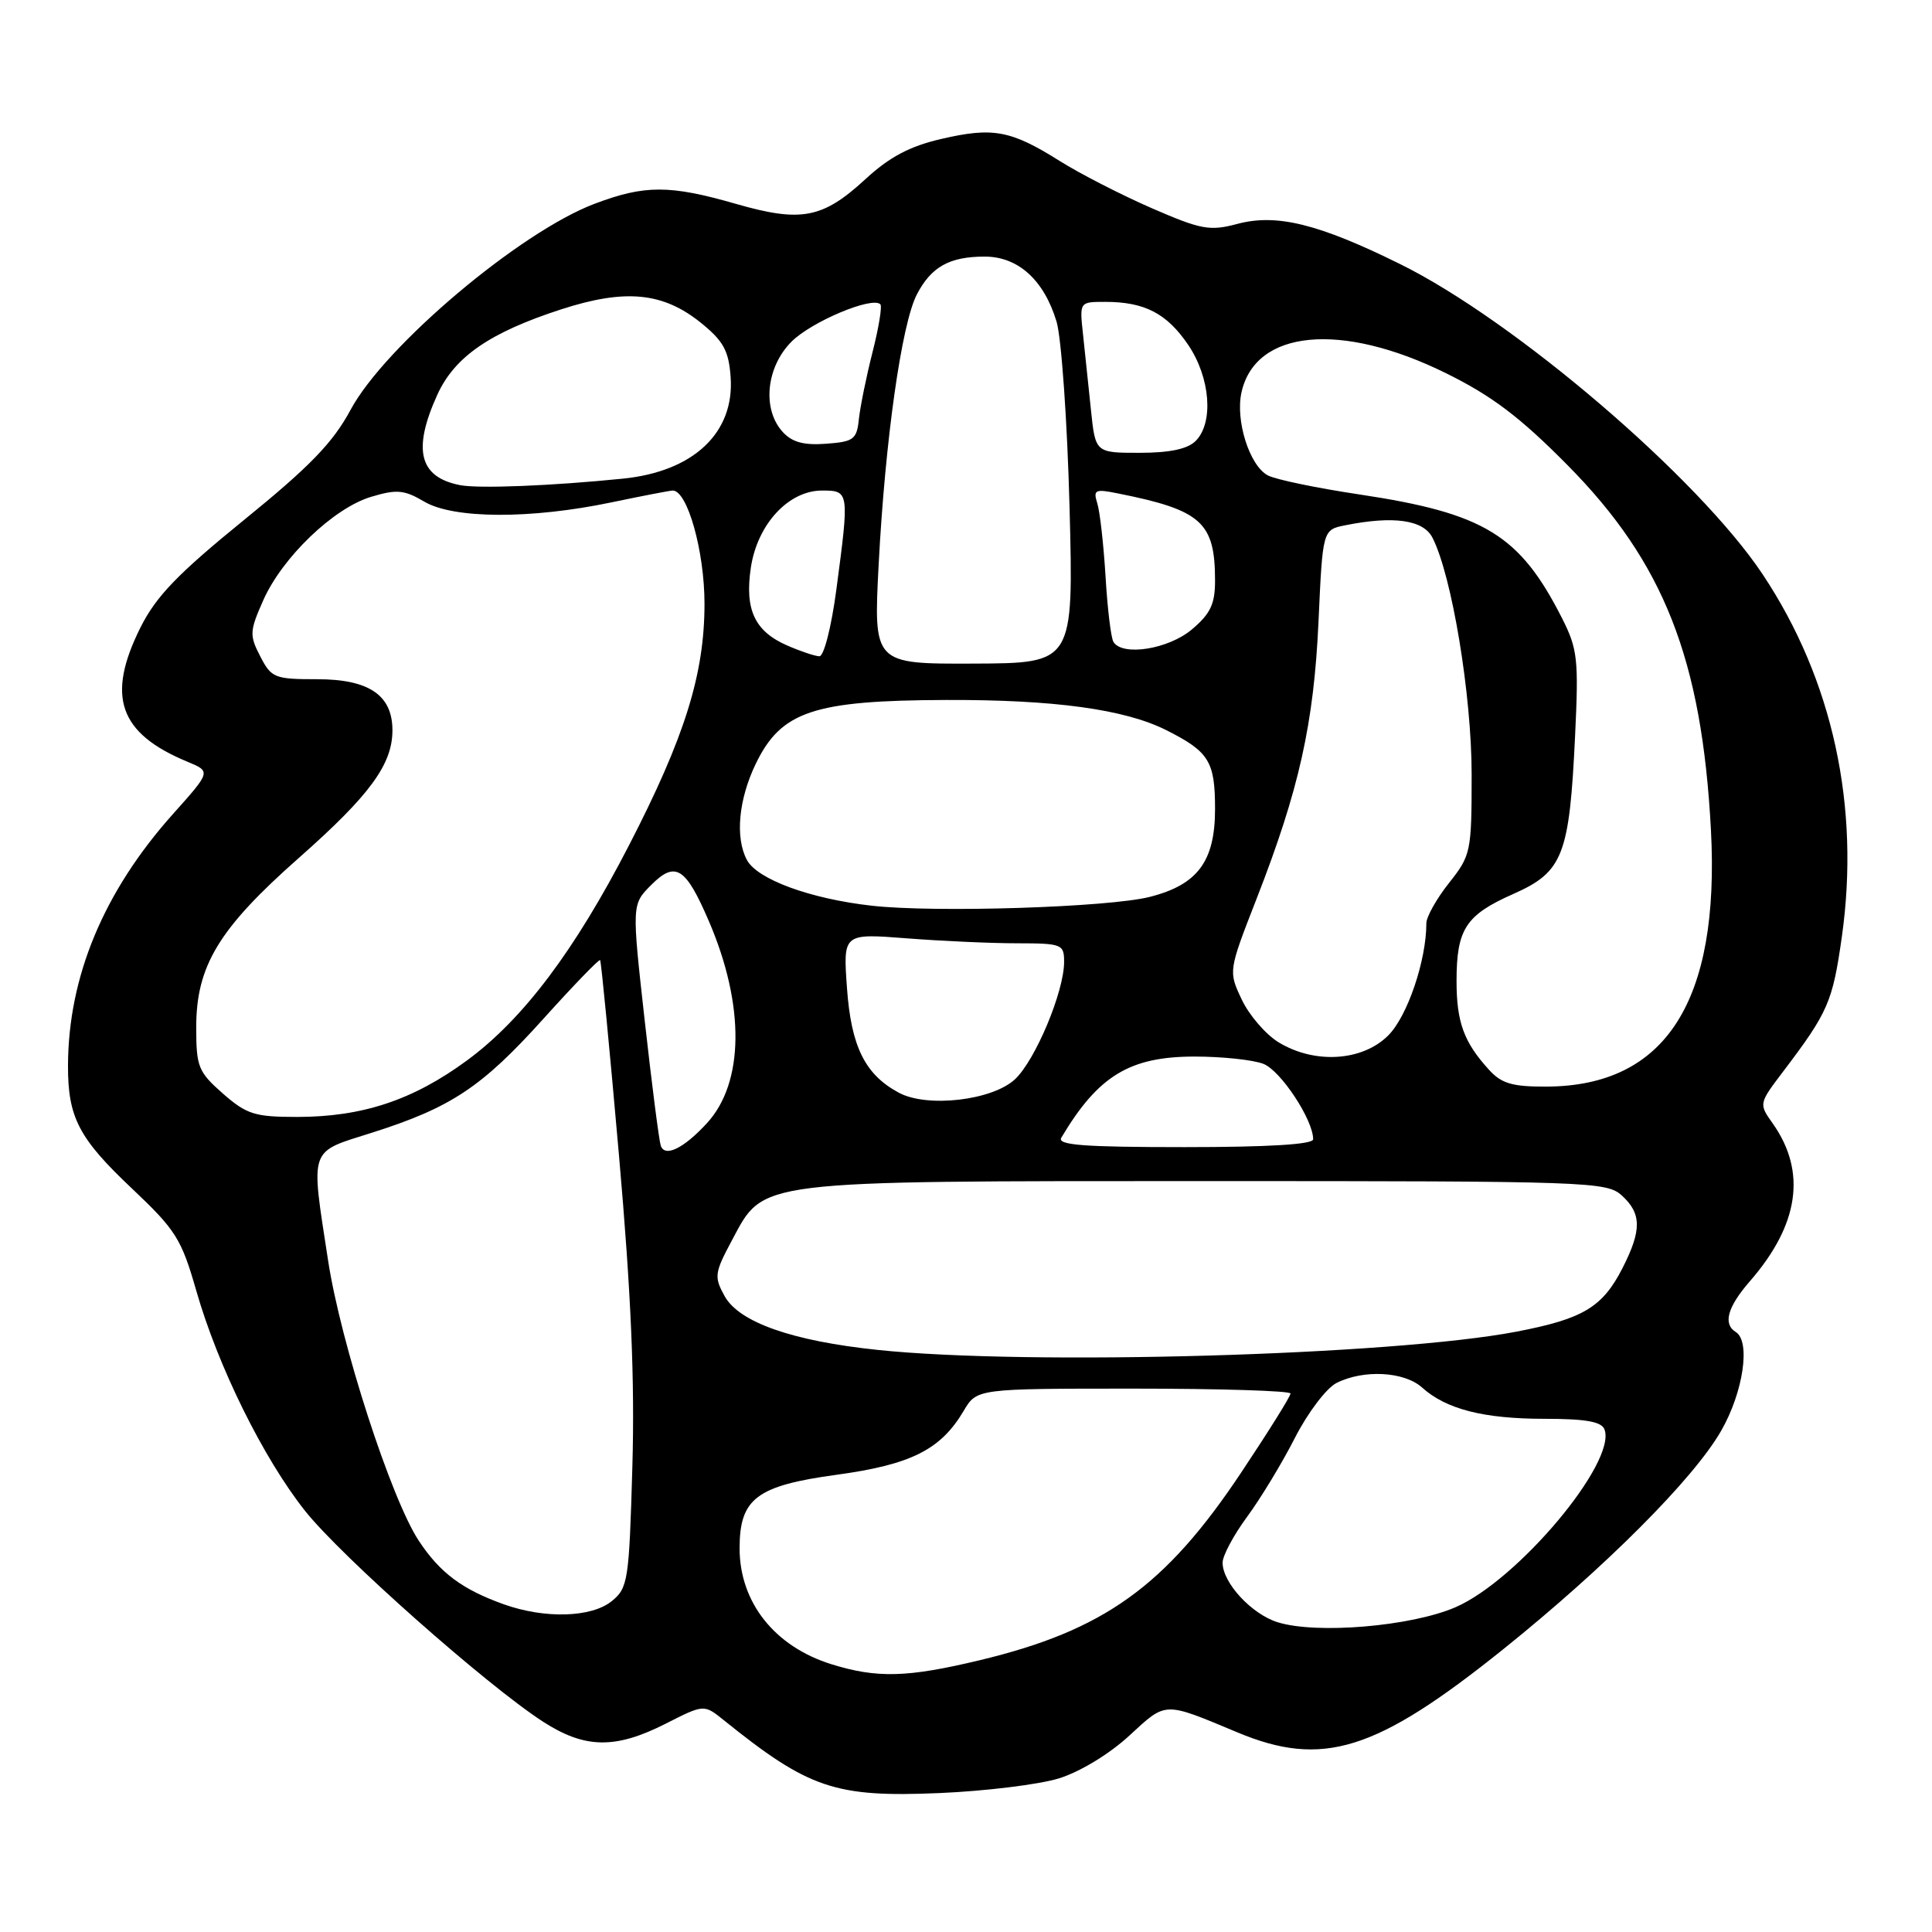 <?xml version="1.0" encoding="UTF-8" standalone="no"?>
<!DOCTYPE svg PUBLIC "-//W3C//DTD SVG 1.1//EN" "http://www.w3.org/Graphics/SVG/1.1/DTD/svg11.dtd" >
<svg xmlns="http://www.w3.org/2000/svg" xmlns:xlink="http://www.w3.org/1999/xlink" version="1.1" viewBox="0 0 256 256">
 <g >
 <path fill="currentColor"
d=" M 140.30 235.65 C 143.10 234.78 146.98 232.43 149.63 229.99 C 154.58 225.43 154.13 225.44 163.94 229.54 C 175.25 234.27 182.32 232.06 199.14 218.57 C 212.68 207.70 224.42 195.95 228.06 189.59 C 231.00 184.48 231.99 177.73 230.00 176.50 C 228.27 175.43 228.90 173.19 231.86 169.78 C 238.39 162.29 239.41 155.26 234.90 148.87 C 233.04 146.25 233.05 146.24 236.27 141.99 C 242.24 134.12 242.83 132.77 244.05 124.16 C 246.50 106.86 242.84 90.06 233.58 76.13 C 225.08 63.34 200.69 42.47 185.50 34.98 C 174.71 29.65 169.14 28.28 163.95 29.67 C 160.30 30.64 159.18 30.44 152.60 27.58 C 148.59 25.83 143.10 23.02 140.40 21.32 C 133.94 17.26 131.56 16.82 124.73 18.41 C 120.53 19.38 117.86 20.80 114.65 23.76 C 109.00 28.96 106.15 29.50 97.50 27.01 C 88.74 24.49 85.43 24.49 78.79 27.00 C 68.88 30.74 50.98 45.86 46.45 54.31 C 44.11 58.66 41.06 61.81 32.33 68.90 C 23.50 76.08 20.67 79.03 18.60 83.17 C 14.05 92.30 15.77 97.18 24.85 100.94 C 27.96 102.23 27.96 102.23 22.92 107.86 C 13.75 118.12 9.05 129.39 9.01 141.18 C 8.99 148.06 10.43 150.83 17.50 157.50 C 23.29 162.97 24.04 164.16 26.00 171.00 C 28.88 181.06 34.90 193.24 40.43 200.21 C 45.24 206.26 64.47 223.29 71.95 228.13 C 77.49 231.71 81.53 231.78 88.18 228.41 C 93.28 225.82 93.28 225.82 95.89 227.92 C 107.17 237.00 110.65 238.18 124.50 237.59 C 130.55 237.33 137.66 236.46 140.30 235.65 Z  M 110.14 220.51 C 102.63 218.16 98.00 212.31 98.00 205.16 C 98.00 198.57 100.24 196.87 110.82 195.42 C 120.72 194.07 124.65 192.09 127.69 186.95 C 129.43 184.00 129.43 184.00 150.22 184.00 C 161.65 184.00 171.00 184.29 171.00 184.65 C 171.00 185.02 168.07 189.71 164.49 195.08 C 154.44 210.19 146.29 216.04 129.81 219.99 C 120.21 222.29 116.21 222.40 110.14 220.51 Z  M 169.31 214.96 C 165.85 213.89 162.00 209.73 162.00 207.06 C 162.00 206.14 163.46 203.41 165.25 200.98 C 167.04 198.55 169.89 193.85 171.58 190.53 C 173.27 187.21 175.75 183.94 177.08 183.26 C 180.66 181.44 186.06 181.72 188.44 183.86 C 191.62 186.73 196.60 188.00 204.68 188.00 C 210.09 188.00 212.21 188.37 212.60 189.40 C 214.26 193.73 201.10 209.42 192.83 212.98 C 186.95 215.51 174.47 216.56 169.31 214.96 Z  M 66.76 212.58 C 61.25 210.61 58.30 208.41 55.50 204.17 C 51.84 198.65 45.14 177.96 43.47 167.00 C 41.15 151.88 40.85 152.76 49.25 150.10 C 59.75 146.77 63.83 144.07 71.99 135.01 C 75.99 130.57 79.38 127.06 79.52 127.22 C 79.66 127.37 80.78 138.97 82.01 153.00 C 83.63 171.46 84.12 182.88 83.79 194.40 C 83.36 209.47 83.21 210.41 81.06 212.16 C 78.36 214.34 72.21 214.52 66.76 212.58 Z  M 116.29 178.87 C 104.99 177.69 97.94 175.21 96.02 171.75 C 94.60 169.18 94.67 168.68 97.00 164.32 C 101.29 156.31 99.70 156.51 160.14 156.50 C 210.51 156.50 212.88 156.58 214.89 158.40 C 217.53 160.79 217.55 163.01 214.99 168.03 C 212.33 173.23 209.77 174.76 200.89 176.46 C 184.50 179.59 136.28 180.97 116.29 178.87 Z  M 87.55 151.79 C 87.32 151.08 86.36 143.60 85.42 135.17 C 83.71 119.84 83.71 119.84 86.30 117.25 C 89.50 114.05 90.85 114.90 93.93 122.06 C 98.72 133.20 98.62 143.46 93.66 148.84 C 90.58 152.19 88.07 153.40 87.55 151.79 Z  M 140.63 150.75 C 145.52 142.53 149.69 140.00 158.30 140.00 C 161.91 140.00 166.01 140.43 167.39 140.96 C 169.68 141.83 174.00 148.37 174.00 150.96 C 174.00 151.64 168.08 152.00 156.94 152.00 C 143.56 152.00 140.04 151.73 140.63 150.75 Z  M 29.53 144.90 C 26.27 142.03 26.00 141.36 26.00 136.13 C 26.00 127.98 28.99 123.04 39.62 113.66 C 49.01 105.37 52.00 101.28 52.00 96.77 C 52.00 92.11 48.89 90.00 42.03 90.00 C 36.39 90.00 35.96 89.83 34.49 86.98 C 33.04 84.18 33.07 83.63 34.87 79.57 C 37.39 73.86 44.20 67.32 49.18 65.83 C 52.58 64.81 53.56 64.90 56.22 66.47 C 60.10 68.76 70.33 68.80 81.00 66.57 C 85.12 65.71 88.79 65.00 89.14 65.00 C 91.09 65.00 93.35 73.05 93.35 80.00 C 93.35 89.32 90.75 97.65 83.35 112.00 C 76.16 125.95 69.34 135.02 61.91 140.49 C 54.74 145.77 48.03 148.00 39.35 148.00 C 33.75 148.00 32.69 147.66 29.53 144.90 Z  M 119.10 144.79 C 114.62 142.39 112.78 138.67 112.23 130.93 C 111.71 123.68 111.71 123.68 120.10 124.33 C 124.72 124.69 131.31 124.99 134.75 124.99 C 140.72 125.00 141.00 125.11 141.00 127.46 C 141.00 131.39 137.20 140.46 134.50 143.00 C 131.51 145.81 122.86 146.82 119.10 144.79 Z  M 197.30 141.75 C 193.97 138.10 193.00 135.44 193.00 130.00 C 193.00 123.10 194.22 121.24 200.53 118.45 C 207.11 115.53 207.96 113.36 208.71 97.44 C 209.19 87.37 209.04 85.99 206.99 81.94 C 201.38 70.87 196.70 68.01 180.15 65.52 C 174.46 64.67 168.99 63.53 167.99 62.99 C 165.57 61.70 163.68 55.74 164.50 52.01 C 166.33 43.67 177.71 42.59 191.60 49.45 C 197.68 52.45 201.39 55.25 207.68 61.61 C 220.47 74.52 225.51 87.35 226.71 110.00 C 227.90 132.70 220.71 143.92 204.92 143.98 C 200.40 144.00 198.96 143.58 197.30 141.75 Z  M 169.42 138.11 C 167.73 137.08 165.53 134.54 164.55 132.47 C 162.76 128.69 162.76 128.69 166.50 119.10 C 172.14 104.65 174.09 95.91 174.71 82.35 C 175.26 70.20 175.26 70.20 178.26 69.60 C 184.66 68.32 188.60 68.88 189.81 71.25 C 192.38 76.26 195.00 92.09 195.00 102.60 C 195.00 112.88 194.91 113.33 192.00 117.00 C 190.35 119.08 189.00 121.49 189.00 122.34 C 189.00 127.27 186.49 134.67 183.95 137.20 C 180.53 140.63 174.19 141.02 169.42 138.11 Z  M 115.50 120.01 C 107.34 119.09 100.35 116.52 98.97 113.95 C 97.39 110.99 97.86 105.93 100.15 101.19 C 103.51 94.25 107.79 92.81 125.37 92.75 C 139.65 92.70 149.01 93.98 154.50 96.73 C 160.21 99.60 161.00 100.87 161.00 107.20 C 161.00 114.13 158.70 117.23 152.36 118.84 C 146.92 120.23 123.85 120.96 115.50 120.01 Z  M 116.43 74.74 C 117.29 58.30 119.46 42.95 121.48 39.03 C 123.39 35.35 125.81 34.00 130.48 34.00 C 134.91 34.00 138.34 37.11 140.00 42.62 C 140.64 44.76 141.42 55.81 141.72 67.19 C 142.26 87.88 142.26 87.88 129.00 87.93 C 115.74 87.98 115.74 87.98 116.43 74.74 Z  M 104.33 85.54 C 100.00 83.66 98.66 80.78 99.49 75.22 C 100.35 69.47 104.48 65.00 108.92 65.00 C 112.54 65.00 112.55 65.11 110.82 78.14 C 110.16 83.09 109.17 86.98 108.57 86.96 C 107.98 86.94 106.07 86.30 104.33 85.54 Z  M 147.54 85.06 C 147.21 84.54 146.74 80.63 146.49 76.37 C 146.23 72.12 145.74 67.75 145.39 66.67 C 144.84 64.91 145.11 64.77 148.08 65.37 C 159.22 67.59 161.00 69.19 161.00 76.96 C 161.00 80.05 160.38 81.34 157.92 83.41 C 154.81 86.03 148.73 86.99 147.54 85.06 Z  M 61.00 64.29 C 55.55 63.25 54.63 59.62 57.94 52.32 C 60.23 47.28 64.90 44.06 74.36 40.99 C 82.85 38.24 87.84 38.72 92.87 42.77 C 95.85 45.18 96.56 46.46 96.81 49.93 C 97.36 57.32 91.92 62.47 82.57 63.42 C 73.08 64.38 63.51 64.76 61.00 64.29 Z  M 144.55 54.25 C 144.22 51.09 143.75 46.59 143.50 44.25 C 143.04 40.00 143.04 40.00 146.45 40.00 C 151.66 40.00 154.60 41.52 157.43 45.68 C 160.38 50.02 160.85 56.01 158.43 58.43 C 157.36 59.50 154.99 60.00 151.00 60.00 C 145.14 60.00 145.14 60.00 144.55 54.25 Z  M 103.70 57.22 C 100.96 54.20 101.52 48.64 104.88 45.27 C 107.53 42.62 115.57 39.24 116.65 40.32 C 116.91 40.57 116.44 43.42 115.62 46.64 C 114.80 49.86 113.99 53.85 113.81 55.50 C 113.53 58.23 113.13 58.53 109.45 58.80 C 106.49 59.02 104.94 58.59 103.70 57.22 Z "/>
</g>
</svg>